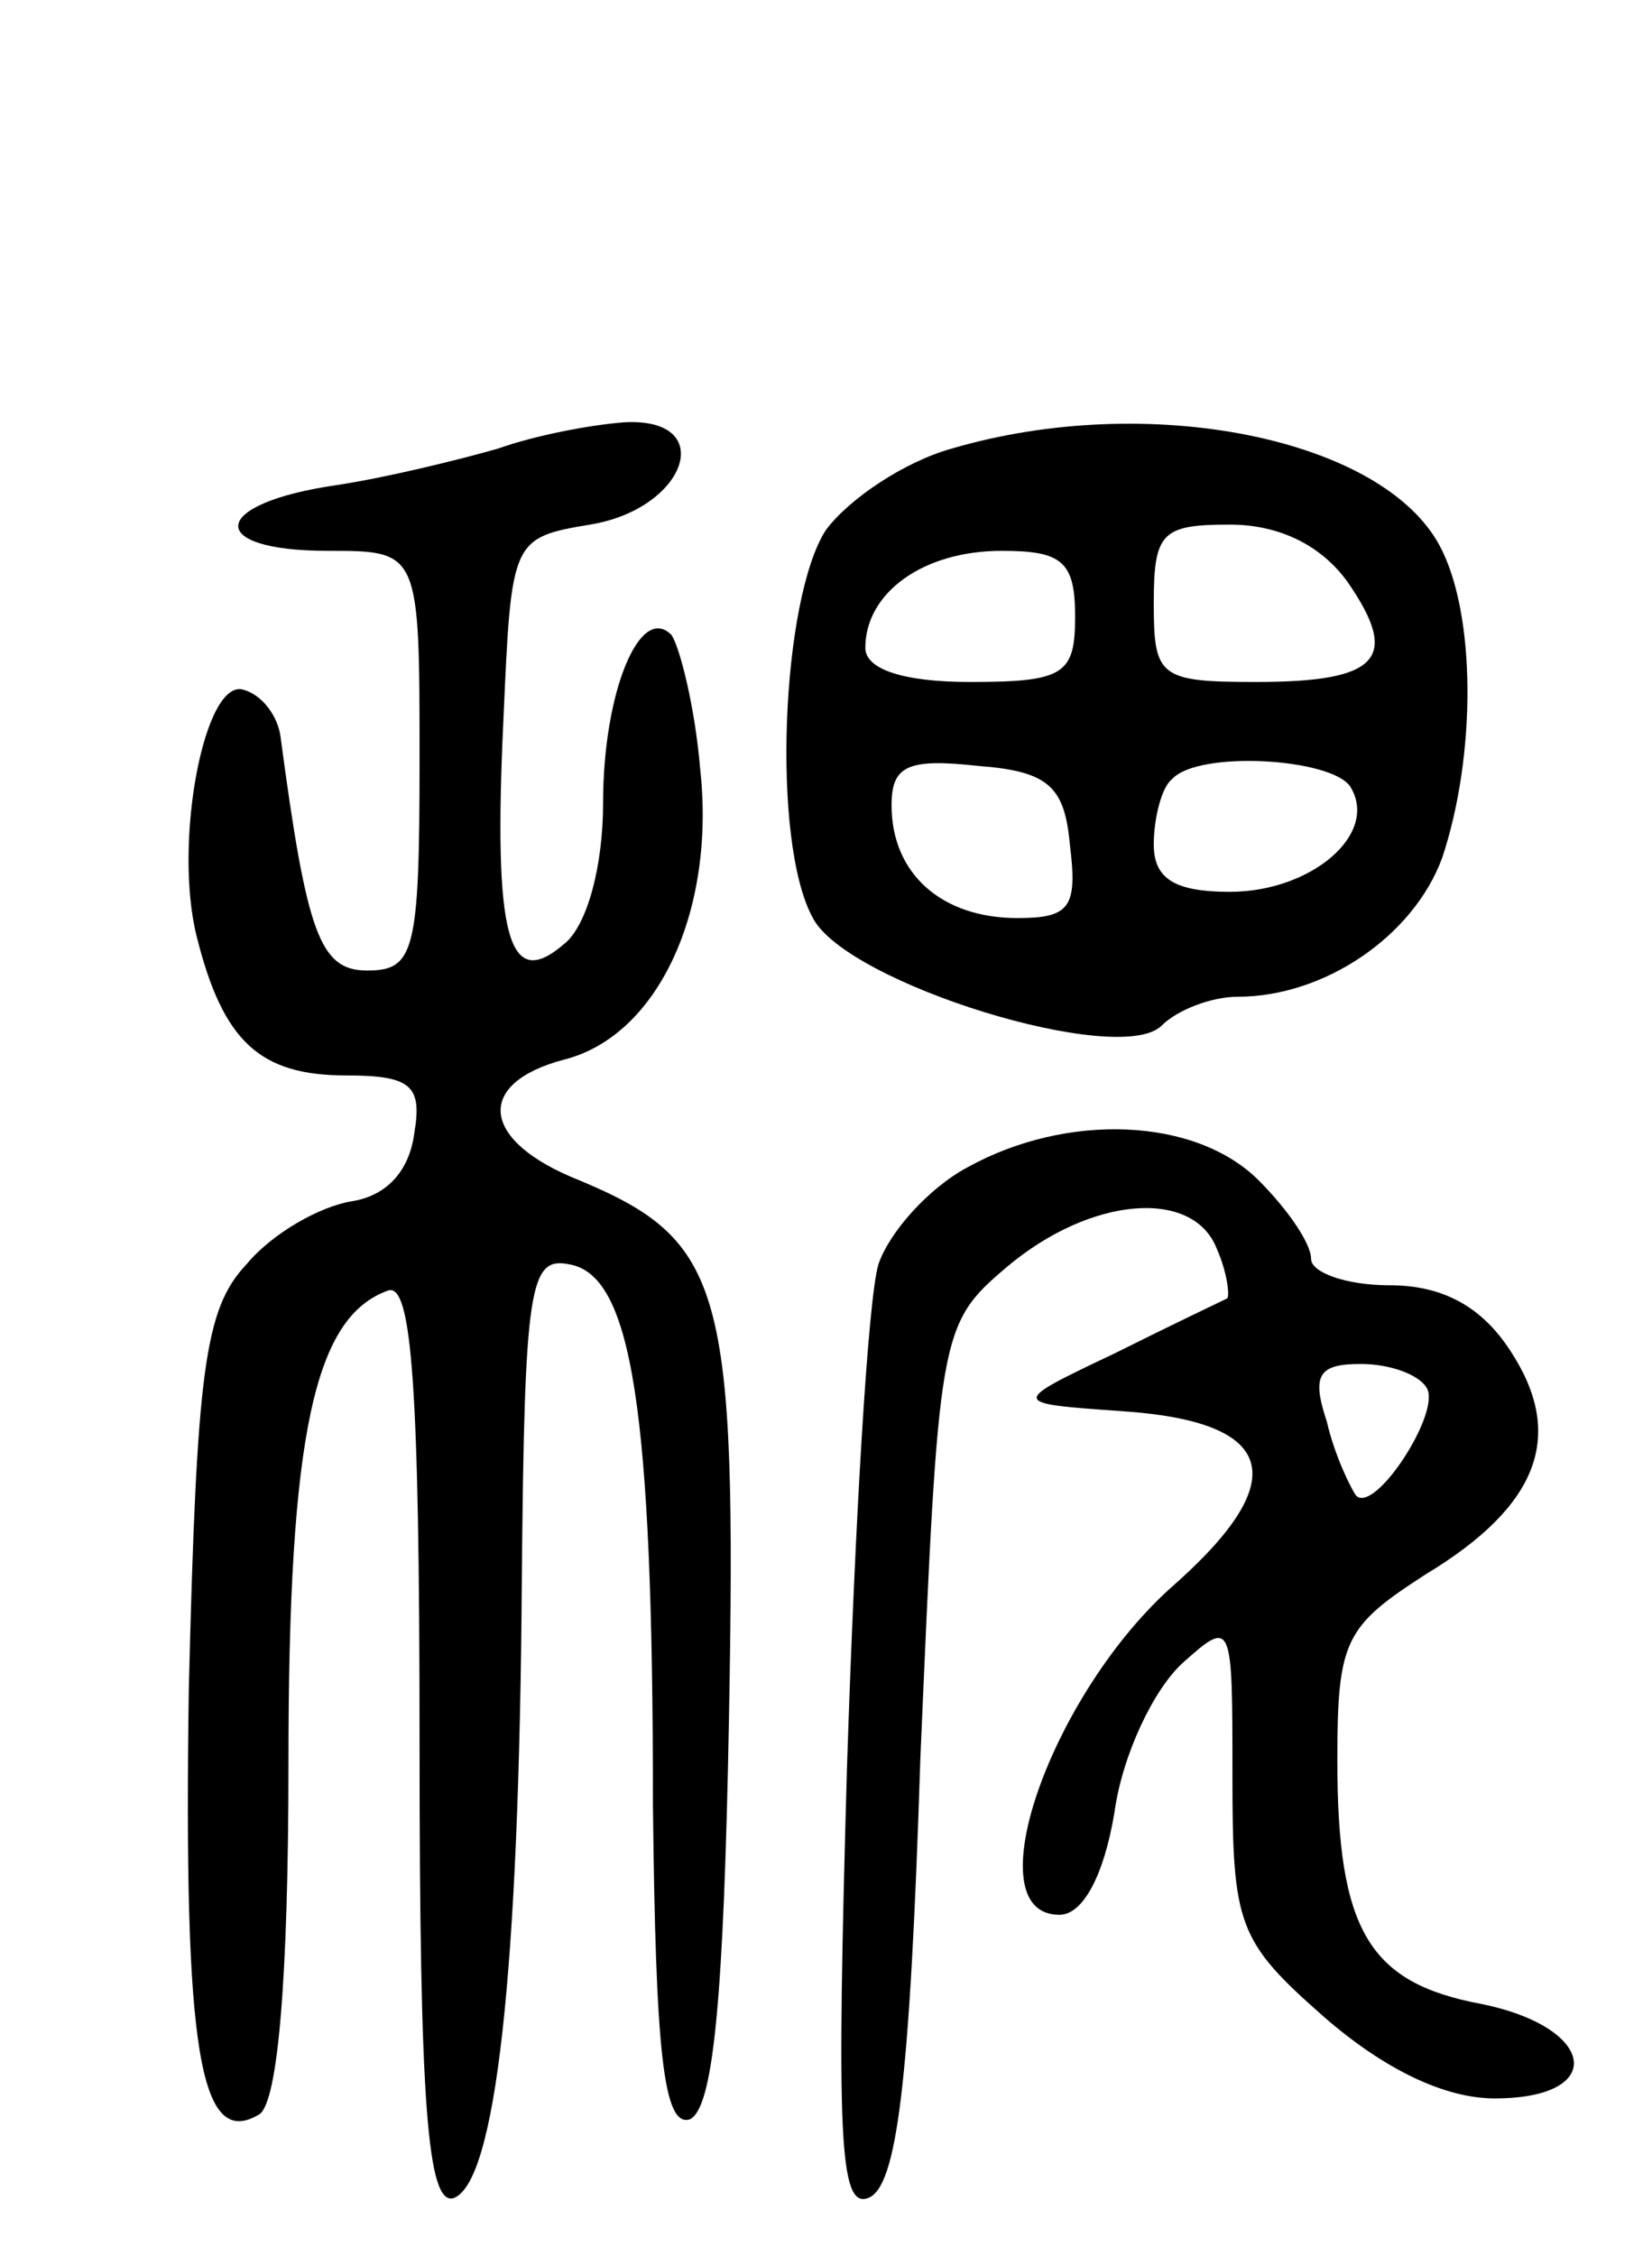 <svg version="1.0" xmlns="http://www.w3.org/2000/svg"
 width="63pt" height="86pt" viewBox="0 0 63 86"
 preserveAspectRatio="xMidYMid meet">
<g transform="translate(0,86) scale(0.1,-0.1)"
fill="#000000" stroke="none">
<path d="M190 689 c-14 -4 -42 -11 -62 -14 -48 -7 -50 -25 -3 -25 35 0 35 0
35 -80 0 -73 -2 -80 -20 -80 -18 0 -23 14 -33 89 -1 8 -7 16 -14 18 -15 5 -27
-58 -18 -94 10 -40 24 -53 57 -53 25 0 29 -4 26 -22 -2 -15 -11 -24 -24 -26
-12 -2 -30 -12 -40 -24 -16 -17 -19 -40 -22 -162 -2 -137 4 -176 27 -162 7 5
11 52 11 134 0 126 10 170 38 180 9 3 12 -36 12 -173 0 -137 3 -176 13 -173
16 6 25 85 26 236 1 112 3 123 18 120 24 -4 32 -55 32 -206 1 -94 4 -123 14
-120 9 4 13 45 15 153 3 164 -2 182 -57 205 -38 15 -40 37 -6 46 36 9 58 57
52 111 -2 24 -8 47 -11 51 -12 12 -26 -22 -26 -64 0 -24 -6 -47 -15 -54 -21
-18 -27 2 -23 86 3 68 3 69 33 74 37 6 49 41 13 39 -13 -1 -34 -5 -48 -10z"/>
<path d="M363 689 c-18 -5 -39 -19 -48 -31 -17 -26 -21 -119 -5 -148 13 -25
117 -57 133 -41 6 6 19 11 29 11 33 0 67 23 78 53 13 39 13 93 -1 119 -22 41
-111 59 -186 37z m151 -51 c20 -29 12 -38 -35 -38 -37 0 -39 2 -39 30 0 27 3
30 29 30 19 0 35 -8 45 -22z m-104 -13 c0 -22 -4 -25 -40 -25 -26 0 -40 5 -40
13 0 21 22 37 52 37 23 0 28 -4 28 -25z m-2 -87 c3 -24 0 -28 -20 -28 -29 0
-48 17 -48 43 0 15 6 18 33 15 27 -2 33 -8 35 -30z m107 22 c11 -18 -15 -40
-46 -40 -21 0 -29 5 -29 18 0 10 3 22 7 25 10 11 61 8 68 -3z"/>
<path d="M369 415 c-15 -8 -30 -25 -34 -37 -4 -13 -9 -99 -12 -192 -4 -140 -3
-168 8 -164 11 4 16 43 20 168 7 162 7 165 33 187 32 27 71 30 80 7 4 -9 5
-18 4 -19 -2 -1 -21 -10 -43 -21 -40 -19 -40 -19 3 -22 59 -4 65 -26 20 -66
-47 -41 -77 -126 -44 -126 9 0 17 15 21 39 3 22 15 47 26 57 19 17 19 16 19
-43 0 -57 2 -63 35 -92 23 -20 46 -31 65 -31 43 0 39 27 -5 36 -43 8 -55 28
-55 93 0 46 3 51 34 71 43 26 53 53 32 85 -11 17 -26 25 -46 25 -17 0 -30 5
-30 10 0 6 -9 19 -20 30 -24 24 -73 26 -111 5z m175 -84 c6 -9 -20 -49 -27
-41 -2 3 -8 15 -11 28 -6 18 -3 22 13 22 11 0 22 -4 25 -9z"/>
</g>
</svg>
